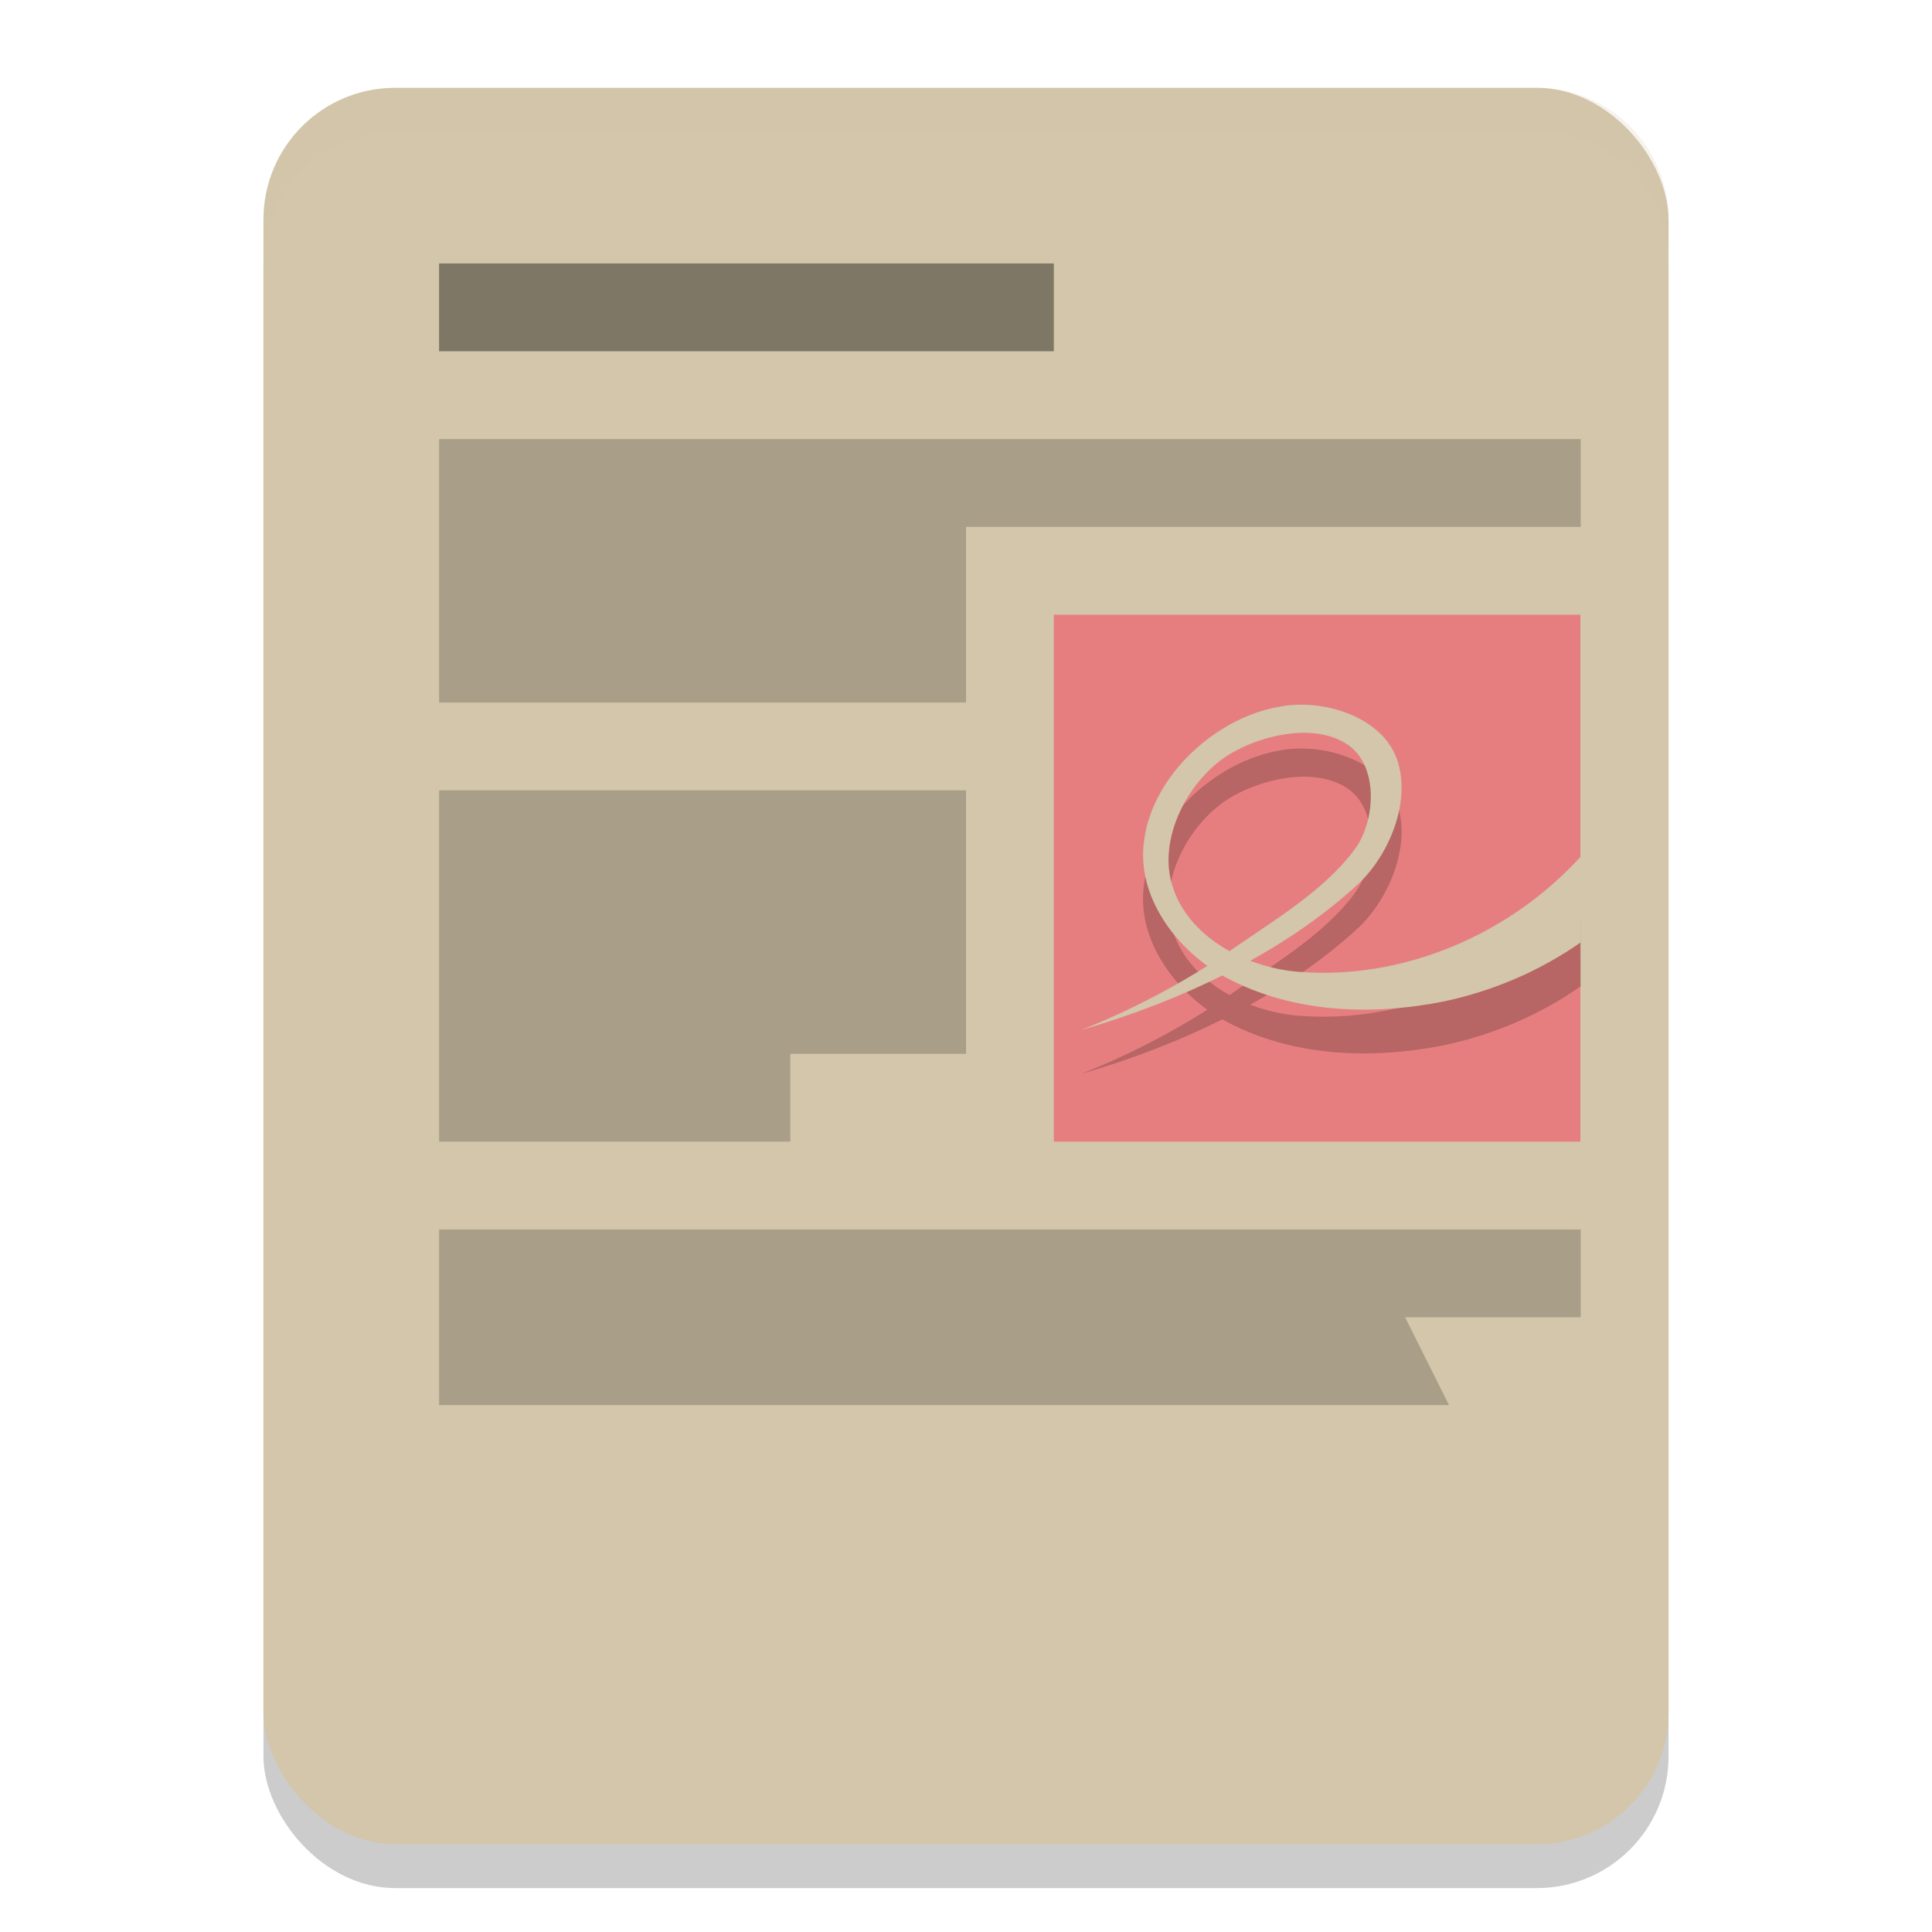<svg xmlns="http://www.w3.org/2000/svg" width="22" height="22" version="1.0">
 <rect style="opacity:0.2" width="16" height="20" x="3" y="1.5" rx="1.5" ry="1.5"/>
 <rect style="fill:#d3c6aa" width="16" height="20" x="3" y="1" rx="1.5" ry="1.5"/>
 <path style="opacity:0.2" d="m 5,14 v 2 H 16.5 L 16,15 h 2 v -1 z"/>
 <rect style="fill:#e67e80" width="5.996" height="6" x="12" y="7" rx="0" ry="0"/>
 <path style="opacity:0.2" d="m 12.32,12.226 c 1.118,-0.323 2.292,-0.87 3.15,-1.663 0.348,-0.329 0.607,-0.942 0.436,-1.422 -0.177,-0.493 -0.862,-0.692 -1.344,-0.593 -0.709,0.123 -1.43,0.77 -1.533,1.508 -0.102,0.653 0.378,1.282 0.94,1.579 0.751,0.399 1.65,0.432 2.47,0.268 C 16.998,11.786 17.533,11.558 18,11.231 l -0.004,-0.973 c -0.805,0.884 -2.022,1.408 -3.221,1.307 -0.592,-0.05 -1.264,-0.401 -1.432,-1.003 -0.161,-0.558 0.231,-1.256 0.728,-1.513 0.357,-0.194 0.941,-0.316 1.296,-0.055 0.334,0.253 0.291,0.859 0.065,1.17 -0.368,0.504 -1.002,0.859 -1.502,1.217 -0.505,0.336 -1.046,0.62 -1.61,0.844 z"/>
 <path style="fill:#d3c6aa" d="m 12.32,11.726 c 1.118,-0.323 2.292,-0.87 3.15,-1.663 C 15.818,9.734 16.077,9.122 15.906,8.642 15.729,8.149 15.044,7.95 14.562,8.049 13.853,8.172 13.133,8.819 13.03,9.557 c -0.102,0.653 0.378,1.282 0.94,1.579 0.751,0.399 1.65,0.432 2.47,0.268 C 16.998,11.286 17.533,11.058 18,10.731 l -0.004,-0.973 c -0.805,0.884 -2.022,1.408 -3.221,1.307 -0.592,-0.05 -1.264,-0.401 -1.432,-1.003 -0.161,-0.558 0.231,-1.256 0.728,-1.513 0.357,-0.194 0.941,-0.316 1.296,-0.055 0.334,0.253 0.291,0.859 0.065,1.17 -0.368,0.504 -1.002,0.859 -1.502,1.217 -0.505,0.336 -1.046,0.62 -1.61,0.844 z"/>
 <path style="opacity:0.4" d="m 5,3 v 1 h 7 V 3 Z"/>
 <path style="opacity:0.2" d="M 11,6 V 8 H 5 V 5 h 13 v 1 z"/>
 <path style="opacity:0.2" d="m 5,9 h 6 v 3 H 9 v 1 H 5 Z"/>
 <path style="opacity:0.2;fill:#d3c6aa" d="M 4.5,1 C 3.669,1 3,1.669 3,2.5 V 3 C 3,2.169 3.669,1.5 4.5,1.5 h 13 C 18.331,1.5 19,2.169 19,3 V 2.5 C 19,1.669 18.331,1 17.5,1 Z"/>
</svg>
